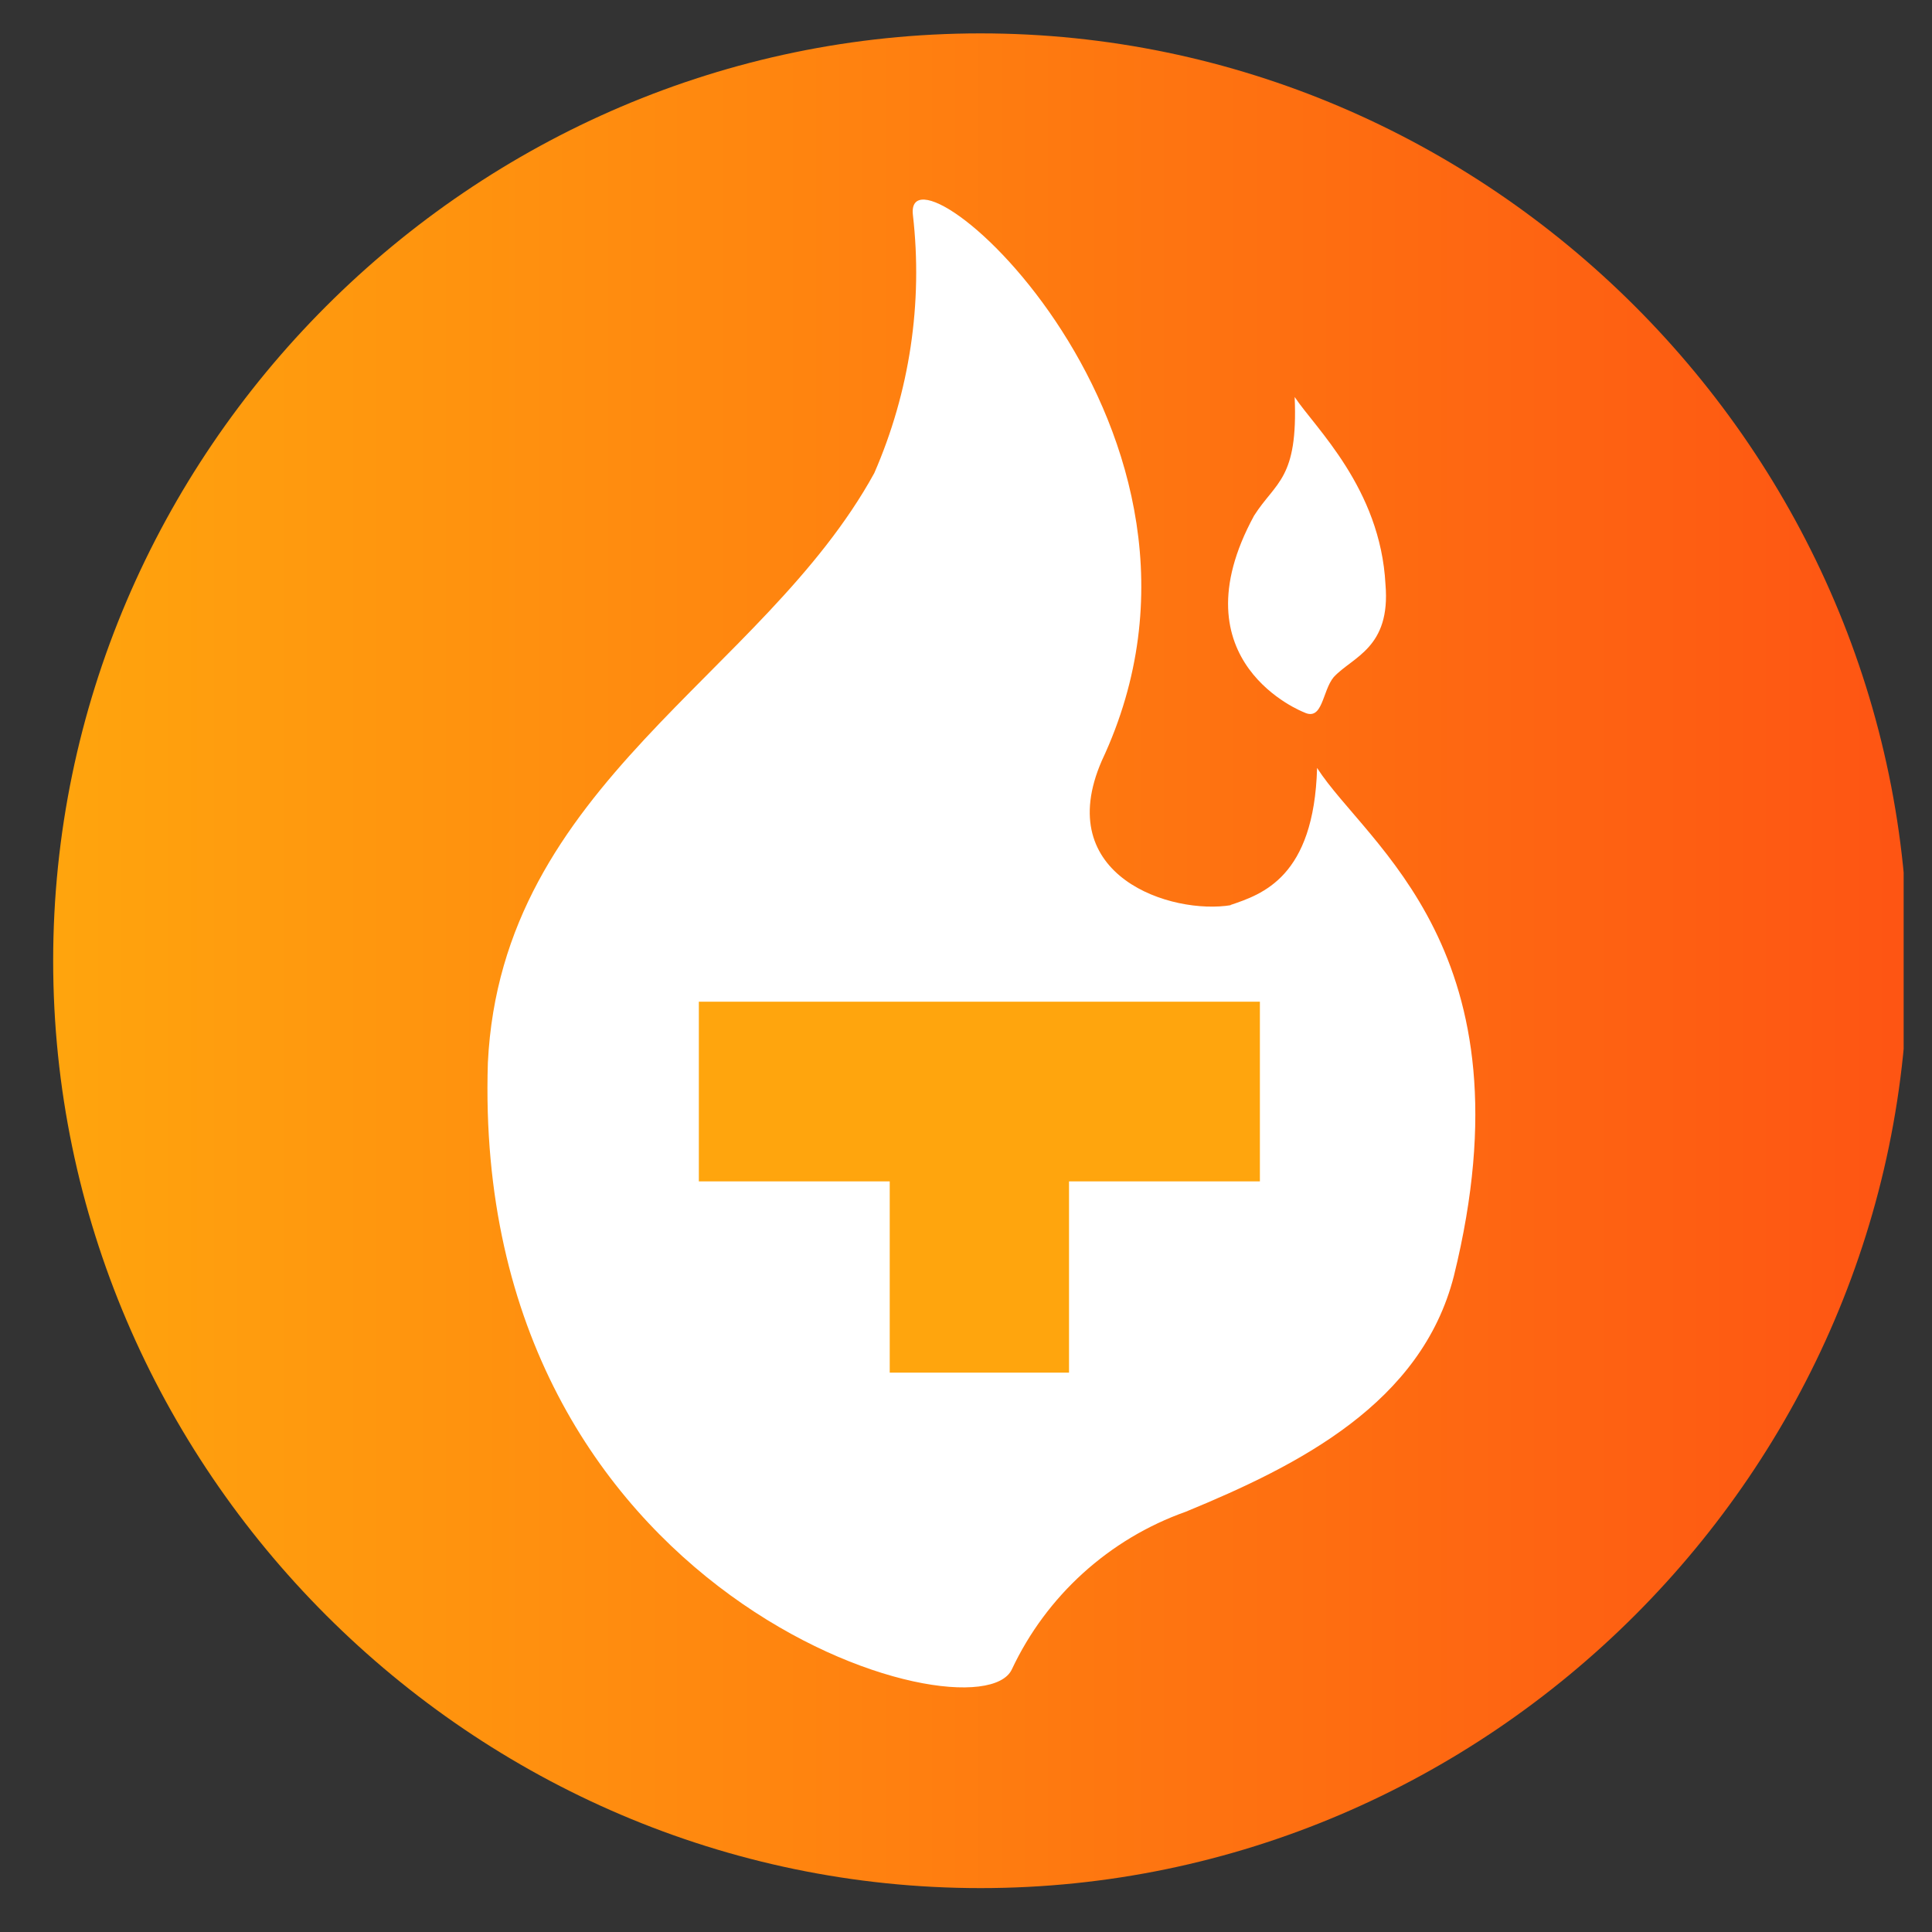 <?xml version="1.0" encoding="UTF-8" standalone="no"?><!DOCTYPE svg PUBLIC "-//W3C//DTD SVG 1.1//EN" "http://www.w3.org/Graphics/SVG/1.1/DTD/svg11.dtd"><svg width="25px" height="25px" version="1.1" xmlns="http://www.w3.org/2000/svg" xmlns:xlink="http://www.w3.org/1999/xlink" xml:space="preserve" xmlns:serif="http://www.serif.com/" style="fill-rule:evenodd;clip-rule:evenodd;stroke-linejoin:round;stroke-miterlimit:2;"><rect width="100%" height="100%" fill="#333333" stroke="none"/><clipPath id="_clip1"><rect id="Theta-Fuel.svg" serif:id="Theta Fuel.svg" x="0.688" y="0.432" width="23.945" height="24"/></clipPath><g clip-path="url(#_clip1)"><g id="Layer_2"><g id="Layer_1-2"><path id="SVGID" d="M12.688,0.432c6.583,-0 12,5.417 12,12c0,6.583 -5.417,12 -12,12c-6.583,-0 -12,-5.417 -12,-12c0,-6.583 5.417,-12 12,-12Z" style="fill:url(#_Linear2);fill-rule:nonzero;"/><path id="SVGID-2" d="M17.258,8.762c-0.15,0.18 -0.14,0.575 -0.385,0.455c0,-0 -1.68,-0.645 -0.645,-2.545c0.28,-0.44 0.57,-0.47 0.525,-1.535c0.26,0.395 1.11,1.18 1.175,2.425c0.07,0.825 -0.425,0.935 -0.67,1.2Z" style="fill:white;fill-rule:nonzero;"/><path id="SVGID-3" d="M15.918,11.712c0.415,-0.14 1.085,-0.36 1.125,-1.775c0.64,1 2.81,2.36 1.77,6.575c-0.42,1.645 -2,2.445 -3.47,3.05c-0.991,0.352 -1.802,1.087 -2.25,2.04c-0.447,0.952 -7,-0.89 -6.78,-7.85c0.175,-3.61 3.555,-5 5,-7.63c0.458,-1.05 0.631,-2.202 0.5,-3.34c-0.13,-1.138 4.455,2.78 2.445,7.06c-0.655,1.5 0.905,2 1.675,1.87l-0.015,-0Z" style="fill:white;fill-rule:nonzero;"/><path id="SVGID-4" d="M9.043,12.962l0,2.325l2.47,-0l0,2.475l2.32,-0l0,-2.475l2.47,-0l0,-2.325l-7.26,-0Z" style="fill:url(#_Linear3);fill-rule:nonzero;"/></g></g></g><defs><linearGradient id="_Linear2" x1="0" y1="0" x2="1" y2="0" gradientUnits="userSpaceOnUse" gradientTransform="matrix(23.945,0,0,23.945,0.688,12.432)"><stop offset="0" style="stop-color:rgb(255,165,13);stop-opacity:1"/><stop offset="1" style="stop-color:rgb(254,84,19);stop-opacity:1"/></linearGradient><linearGradient id="_Linear3" x1="0" y1="0" x2="1" y2="0" gradientUnits="userSpaceOnUse" gradientTransform="matrix(105.343,0,0,105.343,130.358,156.29)"><stop offset="0" style="stop-color:rgb(255,165,13);stop-opacity:1"/><stop offset="1" style="stop-color:rgb(254,84,19);stop-opacity:1"/></linearGradient></defs></svg>